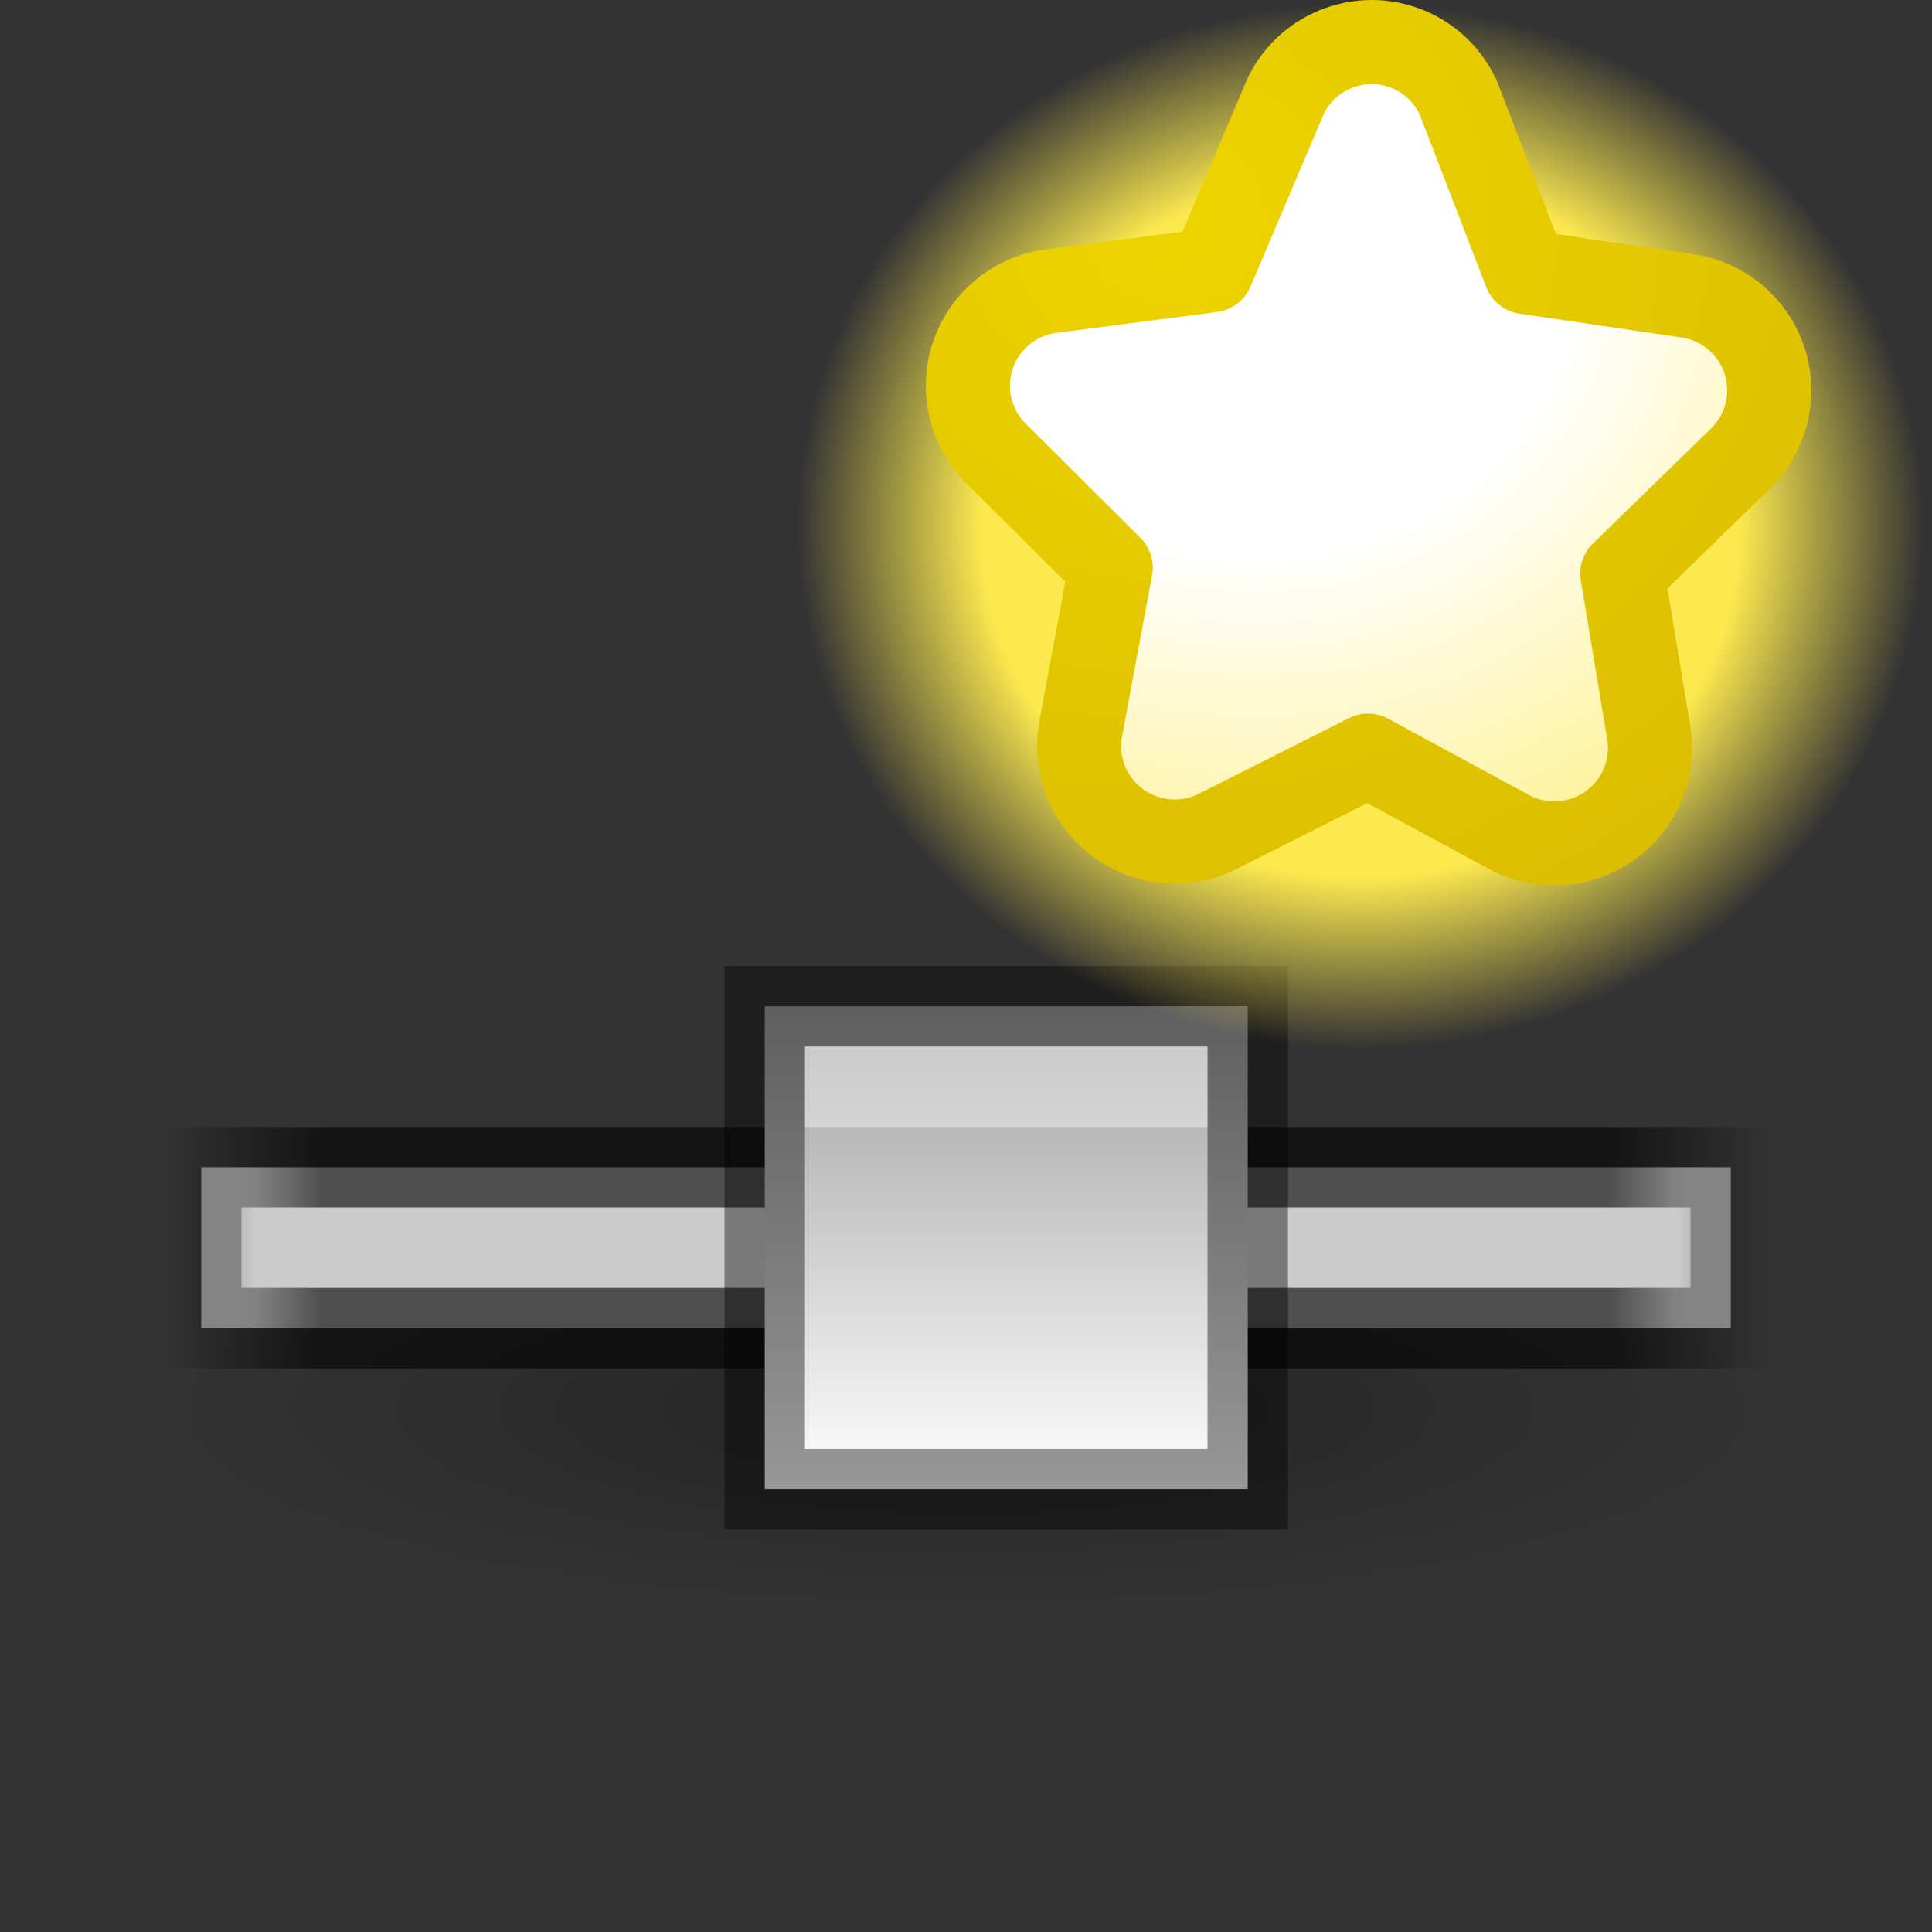 <svg xmlns="http://www.w3.org/2000/svg" xmlns:svg="http://www.w3.org/2000/svg" xmlns:xlink="http://www.w3.org/1999/xlink" id="svg3495" width="24" height="24" version="1.1"><rect width="100%" height="100%" fill="#333333" stroke="none"/><defs id="defs3497"><linearGradient id="linearGradient4368"><stop id="stop4370" offset="0" style="stop-color:#a0a0a0;stop-opacity:1"/><stop id="stop4372" offset="1" style="stop-color:#fff;stop-opacity:1"/></linearGradient><linearGradient id="linearGradient4342"><stop id="stop4344" offset="0" style="stop-color:#000;stop-opacity:0"/><stop style="stop-color:#000;stop-opacity:1" id="stop4352" offset=".1"/><stop style="stop-color:#000;stop-opacity:1" id="stop4350" offset=".9"/><stop id="stop4346" offset="1" style="stop-color:#000;stop-opacity:0"/></linearGradient><linearGradient id="linearGradient3821"><stop id="stop3823" offset="0" style="stop-color:#ccc;stop-opacity:0"/><stop style="stop-color:#ccc;stop-opacity:1" id="stop4356" offset=".1"/><stop style="stop-color:#ccc;stop-opacity:1" id="stop4354" offset=".9"/><stop id="stop3825" offset="1" style="stop-color:#ccc;stop-opacity:0"/></linearGradient><linearGradient id="linearGradient3261" x1="22" x2="0" y1="10" y2="10" gradientTransform="translate(1,29)" gradientUnits="userSpaceOnUse" xlink:href="#linearGradient3821"/><linearGradient id="linearGradient4348" x1="1" x2="21" y1="37.5" y2="37.5" gradientTransform="translate(1,2)" gradientUnits="userSpaceOnUse" xlink:href="#linearGradient4342"/><radialGradient id="radialGradient4268" cx="311.469" cy="828.531" r="3.281" fx="311.469" fy="828.531" gradientUnits="userSpaceOnUse" xlink:href="#linearGradient6557-4"/><linearGradient id="linearGradient6557-4"><stop id="stop6559-2" offset="0" style="stop-color:#fce94f;stop-opacity:1"/><stop style="stop-color:#fce94f;stop-opacity:1" id="stop6565-2" offset=".673"/><stop id="stop6561-7" offset="1" style="stop-color:#fce94f;stop-opacity:0"/></linearGradient><linearGradient id="linearGradient6620-1"><stop style="stop-color:#fff;stop-opacity:1" id="stop6622-7" offset="0"/><stop id="stop6624-4" offset=".33" style="stop-color:#fff;stop-opacity:1"/><stop style="stop-color:#fce94f;stop-opacity:1" id="stop6626-5" offset="1"/></linearGradient><linearGradient id="linearGradient6633"><stop style="stop-color:#edd400;stop-opacity:1" id="stop6635" offset="0"/><stop style="stop-color:#c4a000;stop-opacity:1" id="stop6637" offset="1"/></linearGradient><radialGradient id="radialGradient3193" cx="316.086" cy="785.157" r="5.5" fx="316.086" fy="785.157" gradientTransform="matrix(2.173,0,0,1.959,-672.257,-1534.79)" gradientUnits="userSpaceOnUse" xlink:href="#linearGradient6620-1"/><radialGradient id="radialGradient3195" cx="309.365" cy="816.907" r="5.219" fx="309.365" fy="816.907" gradientTransform="matrix(4.57,-0.003,0,4.238,-1400.227,-3458.413)" gradientUnits="userSpaceOnUse" xlink:href="#linearGradient6633"/><linearGradient id="linearGradient4637" x1="7.5" x2="13.5" y1="37.5" y2="37.5" gradientTransform="translate(29,-50)" gradientUnits="userSpaceOnUse" xlink:href="#linearGradient4368"/><linearGradient id="linearGradient3911"><stop id="stop3913" offset="0" style="stop-color:#000;stop-opacity:1"/><stop id="stop3915" offset="1" style="stop-color:#000;stop-opacity:0"/></linearGradient><radialGradient id="radialGradient3934" cx="11" cy="10.5" r="10" fx="11" fy="10.5" gradientTransform="matrix(1,0,0,0.25,0,7.875)" gradientUnits="userSpaceOnUse" xlink:href="#linearGradient3911"/></defs><g id="layer1" transform="translate(0,-24)"><path id="path3141" d="M 21,10.5 C 21,11.881 16.523,13 11,13 5.477,13 1,11.881 1,10.5 1,9.119 5.477,8 11,8 c 5.523,0 10,1.119 10,2.5 z" transform="translate(1,31)" style="opacity:.3;fill:url(#radialGradient3934);fill-opacity:1;stroke:#fff;stroke-width:0;stroke-linecap:round;stroke-linejoin:round;stroke-miterlimit:4;stroke-opacity:1;stroke-dasharray:none"/><path id="path3091" d="m 2.5,38.5 0,0.5 0,1 0,0.5 0.5,0 18,0 0.5,0 0,-0.5 0,-1 0,-0.5 -0.5,0 -18,0 z" style="fill:url(#linearGradient3261);fill-opacity:1;stroke:none"/><path style="opacity:.61;fill:none;stroke:url(#linearGradient4348);stroke-width:1;stroke-miterlimit:4;stroke-opacity:1;stroke-dasharray:none" id="path3093" d="m 2.5,38.5 0,0.5 0,1 0,0.5 0.5,0 18,0 0.5,0 0,-0.5 0,-1 0,-0.5 -0.5,0 -18,0 z"/><rect id="rect4358" width="6" height="6" x="36.5" y="-15.5" transform="matrix(0,1,-1,0,0,0)" style="fill:url(#linearGradient4637);fill-opacity:1;stroke:none"/><rect style="opacity:.41;fill:none;stroke:#000;stroke-opacity:1" id="rect4360" width="6" height="6" x="9.5" y="36.5"/><path id="rect4366" d="m 10,37 0,1 0,0 1,0 0,0 4,0 0,-1 -4,0 z" style="opacity:.4;fill:#fff;fill-opacity:1;stroke:none"/><g id="g3064" transform="translate(1,24)"><path id="path5780" d="m 314.75,828.531 c 0,1.812 -1.469,3.281 -3.281,3.281 -1.812,0 -3.281,-1.469 -3.281,-3.281 0,-1.812 1.469,-3.281 3.281,-3.281 1.812,0 3.281,1.469 3.281,3.281 z" transform="matrix(2.133,0,0,1.981,-648.467,-1634.781)" style="fill:url(#radialGradient4268);fill-opacity:1;fill-rule:evenodd;stroke:none"/><path style="fill:url(#radialGradient3193);fill-opacity:1;fill-rule:evenodd;stroke:url(#radialGradient3195);stroke-width:1.045;stroke-linecap:round;stroke-linejoin:round;stroke-miterlimit:4;stroke-opacity:1;stroke-dashoffset:.361;display:inline" id="path5784" d="m 16.545,0.635 c -0.588,-0.275 -1.288,-0.029 -1.572,0.554 l -0.92,2.168 -2.025,0.264 c -0.444,0.069 -0.811,0.382 -0.948,0.809 -0.137,0.427 -0.022,0.895 0.299,1.209 l 1.419,1.412 -0.368,1.974 c -0.095,0.449 0.079,0.912 0.446,1.189 0.367,0.277 0.861,0.318 1.268,0.105 l 1.85,-0.932 1.757,0.952 c 0.397,0.211 0.879,0.18 1.245,-0.08 0.367,-0.259 0.555,-0.703 0.488,-1.146 l -0.331,-1.987 1.462,-1.424 c 0.329,-0.317 0.447,-0.794 0.303,-1.227 -0.144,-0.433 -0.524,-0.745 -0.977,-0.803 l -1.991,-0.293 -0.833,-2.162 C 17.001,0.962 16.799,0.756 16.545,0.635 l 0,0 0,-10e-6 z"/></g></g></svg>